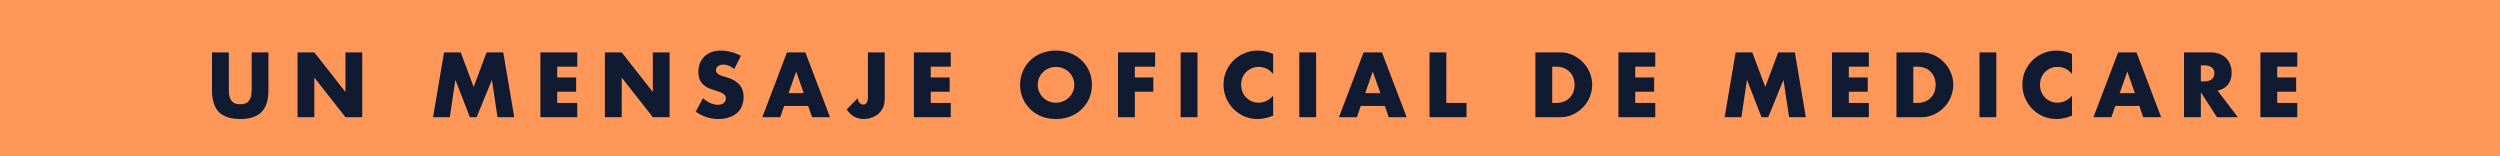 <svg width="320" height="20" viewBox="0 0 320 20" fill="none" xmlns="http://www.w3.org/2000/svg"><path fill="#FF9759" d="M0 0h320v22H0z"/><path d="M29.29 6.706v4.51c0 .242.006.491.021.748.022.25.077.477.165.682.095.205.242.374.44.506.198.125.477.187.836.187.36 0 .634-.062.825-.187.198-.132.345-.3.44-.506.095-.205.15-.433.165-.682.022-.257.033-.506.033-.748v-4.51h2.145v4.807c0 1.29-.297 2.233-.89 2.827-.588.594-1.493.891-2.718.891-1.225 0-2.134-.297-2.728-.891-.594-.594-.89-1.536-.89-2.827V6.706h2.155zM38.082 15V6.706h2.156l3.982 5.071V6.706h2.145V15H44.22l-3.982-5.071V15h-2.156zm17.347 0l1.408-8.294h2.134l1.66 4.422 1.65-4.422h2.135L65.825 15H63.68l-.715-4.774L61.007 15h-.858l-1.86-4.774L57.576 15H55.43zm18.46-6.468h-2.564v1.386h2.42v1.826h-2.42v1.43h2.563V15H69.17V6.706h4.72v1.826zM77.423 15V6.706h2.156l3.982 5.071V6.706h2.145V15h-2.145L79.58 9.929V15h-2.156zM93.98 8.829c-.234-.19-.47-.33-.704-.418a1.807 1.807 0 00-.682-.143c-.278 0-.506.066-.682.198a.617.617 0 00-.264.517c0 .147.044.268.132.363.088.095.202.18.341.253.147.066.308.125.484.176.183.051.363.106.54.165.703.235 1.217.55 1.54.946.33.389.494.898.494 1.529 0 .425-.073.81-.22 1.155-.14.345-.348.642-.627.891a2.811 2.811 0 01-1.012.561c-.396.14-.847.209-1.353.209-1.049 0-2.02-.312-2.915-.935l.924-1.738c.323.286.642.499.957.638a2.3 2.3 0 00.935.209c.352 0 .613-.08.781-.242.176-.161.264-.345.264-.55a.648.648 0 00-.286-.572 1.607 1.607 0 00-.407-.22c-.161-.066-.36-.14-.594-.22a15.582 15.582 0 01-.825-.286 2.808 2.808 0 01-.715-.429 2.084 2.084 0 01-.506-.66c-.124-.271-.187-.612-.187-1.023 0-.41.066-.781.198-1.111.14-.337.33-.623.572-.858.25-.242.55-.429.902-.561.36-.132.76-.198 1.2-.198.41 0 .839.059 1.286.176.448.11.876.275 1.287.495l-.858 1.683zm8.897 3.091l-.968-2.761-.968 2.761h1.936zm.572 1.639h-3.08L99.874 15h-2.299l3.157-8.294h2.354L106.243 15h-2.299l-.495-1.441zm9.798-6.853v5.753c0 .242-.014.466-.044.671a1.99 1.99 0 01-.121.528 2.476 2.476 0 01-.968 1.144c-.22.132-.465.235-.737.308-.264.08-.542.121-.836.121-.887 0-1.609-.407-2.167-1.221l1.408-1.441c.037.25.118.447.242.594.125.147.279.22.462.22.404 0 .605-.319.605-.957v-5.72h2.156zm8.451 1.826h-2.563v1.386h2.42v1.826h-2.42v1.43h2.563V15h-4.719V6.706h4.719v1.826zm11.134 2.321c0 .33.063.634.187.913a2.324 2.324 0 001.243 1.21c.286.11.587.165.902.165a2.4 2.4 0 00.891-.165 2.34 2.34 0 00.748-.484 2.215 2.215 0 00.704-1.639 2.205 2.205 0 00-.704-1.639 2.196 2.196 0 00-.748-.473 2.268 2.268 0 00-.891-.176c-.315 0-.616.059-.902.176-.278.11-.524.268-.737.473a2.325 2.325 0 00-.506.726 2.22 2.22 0 00-.187.913zm-2.255 0c0-.616.114-1.188.341-1.716a4.296 4.296 0 01.946-1.397 4.275 4.275 0 011.441-.924 4.937 4.937 0 011.859-.341c.668 0 1.284.114 1.848.341.565.22 1.049.528 1.452.924a4.281 4.281 0 011.298 3.113 4.36 4.36 0 01-.341 1.727c-.227.528-.546.99-.957 1.386a4.373 4.373 0 01-1.452.935c-.564.22-1.18.33-1.848.33-.674 0-1.294-.11-1.859-.33a4.416 4.416 0 01-1.441-.935 4.328 4.328 0 01-.946-1.386 4.378 4.378 0 01-.341-1.727zm17.279-2.321h-2.596v1.386h2.365v1.826h-2.365V15h-2.156V6.706h4.752v1.826zm5.421-1.826V15h-2.156V6.706h2.156zm9.686 2.772c-.499-.609-1.115-.913-1.848-.913a2.3 2.3 0 00-.902.176 2.158 2.158 0 00-.704.484 2.206 2.206 0 00-.473.715c-.11.279-.165.58-.165.902 0 .33.055.634.165.913.117.279.275.52.473.726.205.205.444.367.715.484.271.117.565.176.88.176.689 0 1.309-.293 1.859-.88v2.552l-.22.077c-.33.117-.638.202-.924.253a4.202 4.202 0 01-.847.088 4.375 4.375 0 01-1.65-.319 4.5 4.5 0 01-1.386-.913 4.683 4.683 0 01-.957-1.397 4.299 4.299 0 01-.363-1.771c0-.638.117-1.221.352-1.749.242-.535.561-.994.957-1.375.403-.389.869-.69 1.397-.902a4.277 4.277 0 011.661-.33c.33 0 .653.037.968.11.323.066.66.172 1.012.319v2.574zm5.5-2.772V15h-2.156V6.706h2.156zm8.222 5.214l-.968-2.761-.968 2.761h1.936zm.572 1.639h-3.08L173.682 15h-2.299l3.157-8.294h2.354L180.051 15h-2.299l-.495-1.441zm7.874-6.853v6.468h2.585V15h-4.741V6.706h2.156zm13.553 6.468h.495a2.68 2.68 0 001.001-.176 2.084 2.084 0 001.199-1.21c.11-.286.165-.598.165-.935 0-.33-.055-.638-.165-.924a2.092 2.092 0 00-.473-.737 2.084 2.084 0 00-.737-.484 2.65 2.65 0 00-.99-.176h-.495v4.642zm-2.156-6.468h3.19a3.73 3.73 0 011.584.341c.498.227.931.532 1.298.913.374.374.667.814.88 1.32a4.033 4.033 0 010 3.146 4.102 4.102 0 01-.869 1.32c-.367.381-.8.686-1.298.913a3.754 3.754 0 01-1.595.341h-3.19V6.706zm15.346 1.826h-2.563v1.386h2.42v1.826h-2.42v1.43h2.563V15h-4.719V6.706h4.719v1.826zM220.753 15l1.408-8.294h2.134l1.661 4.422 1.65-4.422h2.134L231.148 15h-2.145l-.715-4.774L226.33 15h-.858l-1.859-4.774-.715 4.774h-2.145zm18.459-6.468h-2.563v1.386h2.42v1.826h-2.42v1.43h2.563V15h-4.719V6.706h4.719v1.826zm5.691 4.642h.495c.374 0 .708-.059 1.001-.176a2.084 2.084 0 001.199-1.21c.11-.286.165-.598.165-.935 0-.33-.055-.638-.165-.924a2.092 2.092 0 00-.473-.737 2.084 2.084 0 00-.737-.484 2.644 2.644 0 00-.99-.176h-.495v4.642zm-2.156-6.468h3.19c.565 0 1.093.114 1.584.341.499.227.931.532 1.298.913.374.374.667.814.88 1.32.213.499.319 1.023.319 1.573 0 .543-.106 1.067-.319 1.573a4.086 4.086 0 01-.869 1.32 4.195 4.195 0 01-1.298.913 3.751 3.751 0 01-1.595.341h-3.19V6.706zm12.783 0V15h-2.156V6.706h2.156zm9.686 2.772c-.499-.609-1.115-.913-1.848-.913a2.3 2.3 0 00-.902.176 2.158 2.158 0 00-.704.484 2.206 2.206 0 00-.473.715c-.11.279-.165.58-.165.902 0 .33.055.634.165.913.117.279.275.52.473.726.205.205.444.367.715.484.271.117.565.176.88.176.689 0 1.309-.293 1.859-.88v2.552l-.22.077c-.33.117-.638.202-.924.253a4.202 4.202 0 01-.847.088 4.375 4.375 0 01-1.65-.319 4.5 4.5 0 01-1.386-.913 4.683 4.683 0 01-.957-1.397 4.299 4.299 0 01-.363-1.771c0-.638.117-1.221.352-1.749.242-.535.561-.994.957-1.375.403-.389.869-.69 1.397-.902a4.277 4.277 0 011.661-.33c.33 0 .653.037.968.11.323.066.66.172 1.012.319v2.574zm8.047 2.442l-.968-2.761-.968 2.761h1.936zm.572 1.639h-3.08L270.26 15h-2.299l3.157-8.294h2.354L276.629 15h-2.299l-.495-1.441zm7.874-3.146h.407c.425 0 .751-.088.979-.264.227-.176.341-.429.341-.759s-.114-.583-.341-.759c-.228-.176-.554-.264-.979-.264h-.407v2.046zM286.45 15h-2.684l-2.057-3.19V15h-2.156V6.706h3.355c.462 0 .865.07 1.21.209.344.132.627.315.847.55.227.235.396.506.506.814.117.308.176.638.176.99 0 .63-.154 1.144-.462 1.54-.301.389-.748.653-1.342.792L286.45 15zm7.6-6.468h-2.563v1.386h2.42v1.826h-2.42v1.43h2.563V15h-4.719V6.706h4.719v1.826z" fill="#101B31"/></svg>